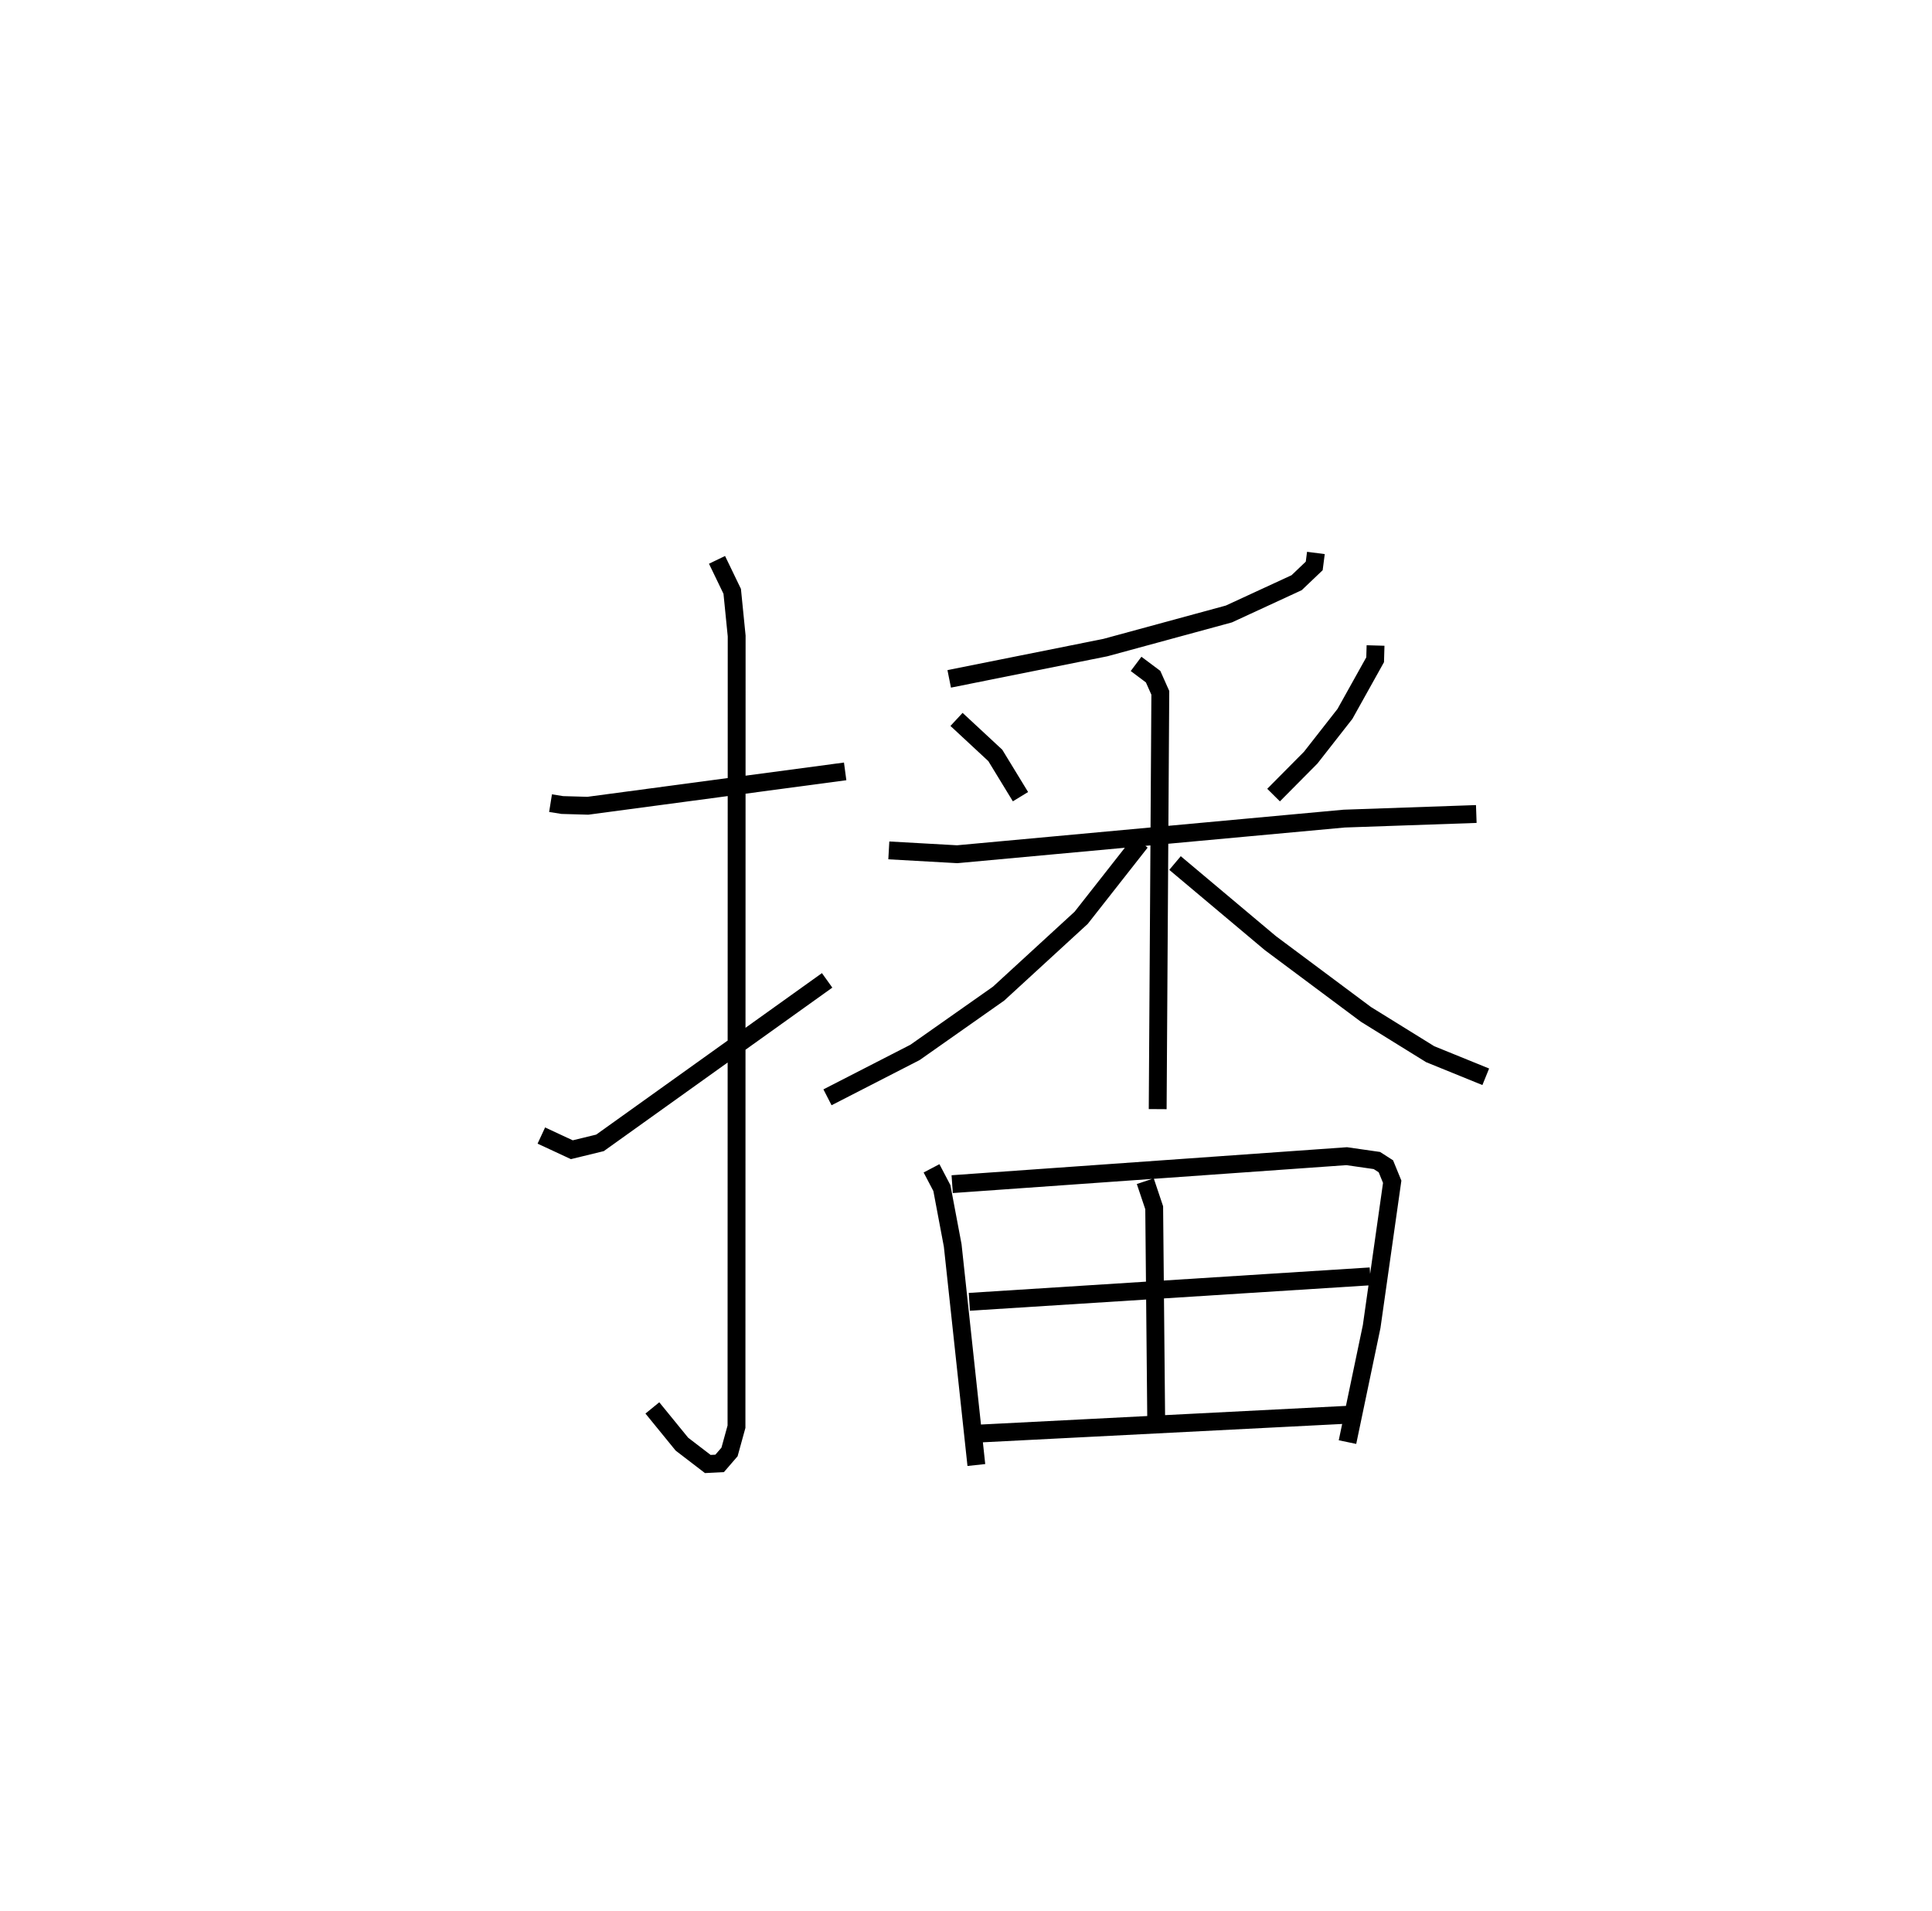 <?xml version="1.0" encoding="utf-8" ?>
<svg baseProfile="full" height="107.083" version="1.1" width="108.236" xmlns="http://www.w3.org/2000/svg" xmlns:ev="http://www.w3.org/2001/xml-events" xmlns:xlink="http://www.w3.org/1999/xlink"><defs /><rect fill="white" height="107.083" width="108.236" x="0" y="0" /><path d="M25,25 m0.0,0.0 m5.843,19.998 l0.66,0.105 1.43,0.041 l14.415,-1.926 m-7.179,-11.851 l0.851,1.763 0.25,2.501 l-0.01,44.303 -0.39,1.414 l-0.554,0.642 -0.664,0.033 l-1.45,-1.112 -1.655,-2.03 m-6.22,-15.26 l1.709,0.794 1.577,-0.384 l12.725,-9.104 m27.382,-23.947 l-0.094,0.727 -0.986,0.94 l-3.795,1.752 -6.919,1.883 l-8.749,1.753 m0.41,2.271 l2.172,2.017 1.411,2.312 m19.892,-8.47 l-0.023,0.799 -1.691,3.033 l-1.918,2.451 -2.081,2.098 m-21.555,3.099 l3.83,0.215 21.68,-1.996 l7.402,-0.258 m-19.06,-8.41 l0.954,0.714 0.404,0.907 l-0.147,23.324 m-0.956,-14.96 l-3.33,4.24 -4.629,4.25 l-4.68,3.292 -4.904,2.516 m19.47,-13.126 l5.341,4.487 5.355,3.993 l3.597,2.229 3.115,1.267 m-31.049,5.129 l0.58,1.106 0.606,3.213 l1.325,12.303 m-1.354,-15.736 l22.101,-1.567 1.692,0.243 l0.504,0.324 0.354,0.866 l-1.151,8.112 -1.354,6.474 m-11.328,-14.618 l0.499,1.488 0.112,11.836 m-10.468,-6.565 l22.461,-1.427 m-21.881,8.806 l20.765,-1.06 " fill="none" stroke="black" stroke-width="1" /></svg>